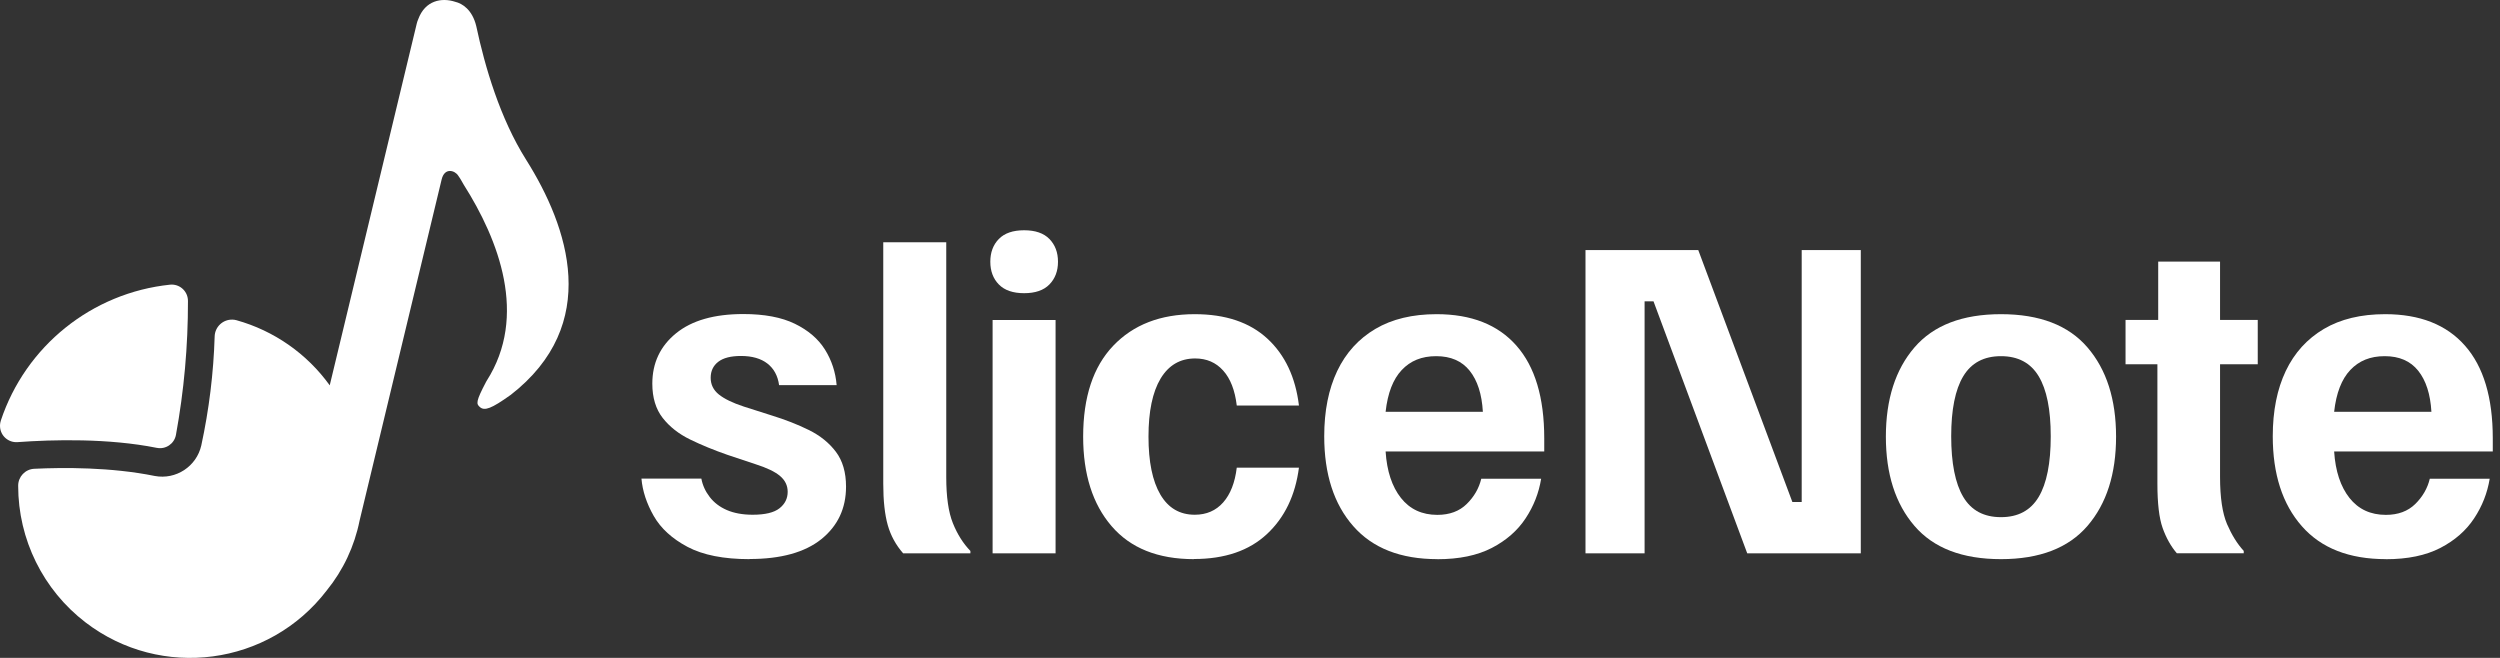 <svg viewBox="0 0 152 40" fill="none" xmlns="http://www.w3.org/2000/svg">
<rect x="0" y="0" width="152" height="40" fill="#333333" stroke="none"/>
<path fill-rule="evenodd" clip-rule="evenodd" d="M31.029 24.024C29.881 24.844 29.471 24.989 29.191 24.761C28.94 24.559 28.928 24.411 29.548 23.226C29.561 23.201 29.576 23.176 29.591 23.151C32.104 19.212 30.328 14.594 28.195 11.23C28.135 11.135 28.083 11.04 28.03 10.943C28.013 10.908 27.99 10.875 27.97 10.843C27.935 10.793 27.898 10.74 27.858 10.678C27.665 10.368 27.035 10.155 26.852 10.91L21.864 31.648C21.553 33.206 20.868 34.667 19.866 35.899C16.355 40.486 9.79 41.356 5.204 37.845C2.621 35.867 1.105 32.796 1.105 29.54V29.53C1.105 28.98 1.536 28.527 2.083 28.502C3.849 28.417 6.757 28.4 9.405 28.938C10.695 29.183 11.948 28.362 12.239 27.082C12.711 24.901 12.984 22.681 13.051 20.453C13.069 19.873 13.551 19.418 14.132 19.433C14.214 19.433 14.294 19.448 14.374 19.468C16.66 20.105 18.66 21.503 20.048 23.429L20.058 23.384L25.34 1.428C25.362 1.34 25.39 1.255 25.427 1.173C25.847 0.022 26.85 -0.16 27.678 0.11C28.11 0.212 28.715 0.59 28.956 1.585C29.486 4.078 30.408 7.204 31.984 9.705C34.567 13.806 36.583 19.725 31.031 24.026L31.029 24.024Z" fill="white"/>
<path fill-rule="evenodd" clip-rule="evenodd" d="M0.048 25.577C1.558 21.035 5.587 17.802 10.348 17.307C10.891 17.257 11.373 17.657 11.423 18.202C11.426 18.235 11.428 18.27 11.428 18.302C11.433 21.035 11.188 23.761 10.696 26.449C10.593 26.985 10.075 27.335 9.54 27.23H9.535C6.592 26.64 3.231 26.724 1.061 26.882C0.513 26.919 0.04 26.507 0.003 25.959C-0.007 25.829 0.01 25.697 0.053 25.574L0.048 25.577Z" fill="white"/>
<path d="M45.574 33.996C43.996 33.996 42.74 33.747 41.802 33.25C40.864 32.752 40.179 32.128 39.746 31.369C39.314 30.611 39.065 29.856 39 29.098H42.642C42.719 29.51 42.891 29.881 43.152 30.219C43.413 30.558 43.759 30.823 44.192 31.011C44.624 31.198 45.15 31.296 45.762 31.296C46.516 31.296 47.063 31.166 47.393 30.904C47.724 30.643 47.891 30.309 47.891 29.901C47.891 29.522 47.736 29.204 47.43 28.943C47.124 28.682 46.622 28.441 45.929 28.221L44.228 27.654C43.409 27.369 42.65 27.059 41.957 26.72C41.264 26.382 40.709 25.945 40.289 25.407C39.873 24.873 39.661 24.179 39.661 23.327C39.661 22.067 40.142 21.047 41.104 20.264C42.067 19.481 43.429 19.094 45.195 19.094C46.471 19.094 47.516 19.29 48.327 19.685C49.139 20.081 49.75 20.603 50.158 21.255C50.566 21.908 50.803 22.63 50.868 23.417H47.369C47.291 22.85 47.055 22.413 46.659 22.104C46.264 21.798 45.729 21.643 45.052 21.643C44.436 21.643 43.975 21.761 43.67 21.997C43.364 22.234 43.209 22.556 43.209 22.968C43.209 23.38 43.376 23.718 43.706 23.984C44.037 24.249 44.542 24.497 45.219 24.718L46.92 25.26C47.74 25.513 48.494 25.807 49.179 26.145C49.865 26.484 50.411 26.924 50.823 27.471C51.231 28.013 51.439 28.719 51.439 29.587C51.439 30.913 50.937 31.973 49.938 32.781C48.935 33.584 47.483 33.988 45.574 33.988V33.996Z" fill="white"/>
<path d="M54.91 33.641C54.469 33.135 54.155 32.564 53.976 31.928C53.796 31.288 53.702 30.452 53.702 29.412V14.73H57.532V29.008C57.532 30.207 57.666 31.141 57.936 31.81C58.205 32.479 58.56 33.042 59 33.498V33.641H54.91Z" fill="white"/>
<path d="M62.267 17.826C61.59 17.826 61.076 17.65 60.729 17.295C60.383 16.941 60.211 16.48 60.211 15.913C60.211 15.346 60.383 14.885 60.729 14.53C61.076 14.175 61.59 14 62.267 14C62.944 14 63.458 14.175 63.804 14.53C64.151 14.885 64.326 15.346 64.326 15.913C64.326 16.48 64.151 16.941 63.804 17.295C63.458 17.65 62.944 17.826 62.267 17.826ZM60.35 33.641V19.457H64.179V33.641H60.35Z" fill="white"/>
<path d="M72.593 33.996C70.403 33.996 68.731 33.327 67.581 31.985C66.431 30.648 65.856 28.833 65.856 26.549C65.856 24.139 66.468 22.295 67.687 21.019C68.906 19.742 70.558 19.102 72.638 19.102C74.514 19.102 75.986 19.6 77.059 20.591C78.131 21.582 78.768 22.94 78.976 24.657H75.195C75.085 23.727 74.808 23.017 74.367 22.528C73.927 22.038 73.36 21.794 72.666 21.794C71.753 21.794 71.052 22.206 70.562 23.021C70.073 23.841 69.828 25.016 69.828 26.545C69.828 28.074 70.069 29.249 70.55 30.069C71.031 30.888 71.728 31.296 72.642 31.296C73.352 31.296 73.927 31.047 74.367 30.55C74.808 30.052 75.085 29.347 75.195 28.433H78.976C78.755 30.122 78.107 31.468 77.026 32.475C75.945 33.482 74.469 33.988 72.593 33.988V33.996Z" fill="white"/>
<path d="M87.393 33.996C85.154 33.996 83.45 33.327 82.275 31.985C81.1 30.648 80.513 28.825 80.513 26.525C80.513 24.979 80.778 23.657 81.304 22.552C81.831 21.451 82.605 20.599 83.621 19.999C84.636 19.4 85.88 19.102 87.344 19.102C89.457 19.102 91.076 19.738 92.202 21.019C93.327 22.295 93.89 24.171 93.89 26.647V27.45H84.245C84.322 28.649 84.636 29.591 85.179 30.277C85.721 30.962 86.459 31.304 87.389 31.304C88.132 31.304 88.727 31.084 89.175 30.644C89.624 30.203 89.922 29.689 90.061 29.106H93.702C93.56 29.975 93.246 30.778 92.756 31.516C92.267 32.259 91.582 32.858 90.701 33.315C89.816 33.772 88.715 34 87.389 34L87.393 33.996ZM84.249 25.036H90.158C90.097 23.963 89.828 23.131 89.355 22.54C88.882 21.949 88.205 21.655 87.32 21.655C86.435 21.655 85.758 21.936 85.228 22.495C84.698 23.054 84.371 23.902 84.245 25.036H84.249Z" fill="white"/>
<path d="M96.398 33.641V15.203H103.254L108.976 30.521H109.543V15.203H113.136V33.641H106.231L100.534 18.323H99.991V33.641H96.398Z" fill="white"/>
<path d="M121.659 33.996C119.31 33.996 117.556 33.323 116.398 31.973C115.24 30.627 114.661 28.817 114.661 26.549C114.661 24.282 115.24 22.471 116.398 21.125C117.556 19.779 119.31 19.102 121.659 19.102C124.008 19.102 125.762 19.775 126.92 21.125C128.078 22.471 128.657 24.282 128.657 26.549C128.657 28.817 128.078 30.627 126.92 31.973C125.762 33.319 124.008 33.996 121.659 33.996ZM121.659 31.443C122.699 31.443 123.462 31.035 123.951 30.215C124.44 29.396 124.685 28.168 124.685 26.529C124.685 24.889 124.44 23.69 123.951 22.875C123.462 22.063 122.699 21.655 121.659 21.655C120.619 21.655 119.856 22.063 119.367 22.875C118.878 23.686 118.633 24.905 118.633 26.529C118.633 28.152 118.878 29.396 119.367 30.215C119.856 31.035 120.619 31.443 121.659 31.443Z" fill="white"/>
<path d="M132.353 33.641C131.99 33.217 131.704 32.703 131.488 32.103C131.276 31.504 131.17 30.607 131.17 29.408V22.148H129.233V19.452H131.219V15.904H134.979V19.452H137.271V22.148H134.979V29.004C134.979 30.248 135.122 31.202 135.403 31.863C135.689 32.523 136.027 33.07 136.419 33.494V33.637H132.353V33.641Z" fill="white"/>
<path d="M145.064 33.996C142.825 33.996 141.121 33.327 139.946 31.985C138.772 30.648 138.184 28.825 138.184 26.525C138.184 24.979 138.449 23.657 138.976 22.552C139.502 21.451 140.276 20.599 141.292 19.999C142.307 19.4 143.551 19.102 145.015 19.102C147.128 19.102 148.747 19.738 149.873 21.019C150.998 22.295 151.561 24.171 151.561 26.647V27.45H141.916C141.993 28.649 142.308 29.591 142.85 30.277C143.392 30.962 144.13 31.304 145.06 31.304C145.803 31.304 146.398 31.084 146.847 30.644C147.295 30.203 147.593 29.689 147.732 29.106H151.374C151.231 29.975 150.917 30.778 150.427 31.516C149.938 32.259 149.253 32.858 148.372 33.315C147.487 33.772 146.386 34 145.06 34L145.064 33.996ZM141.92 25.036H147.83C147.768 23.963 147.499 23.131 147.026 22.54C146.553 21.949 145.876 21.655 144.991 21.655C144.106 21.655 143.429 21.936 142.899 22.495C142.369 23.054 142.042 23.902 141.916 25.036H141.92Z" fill="white"/>
</svg>
